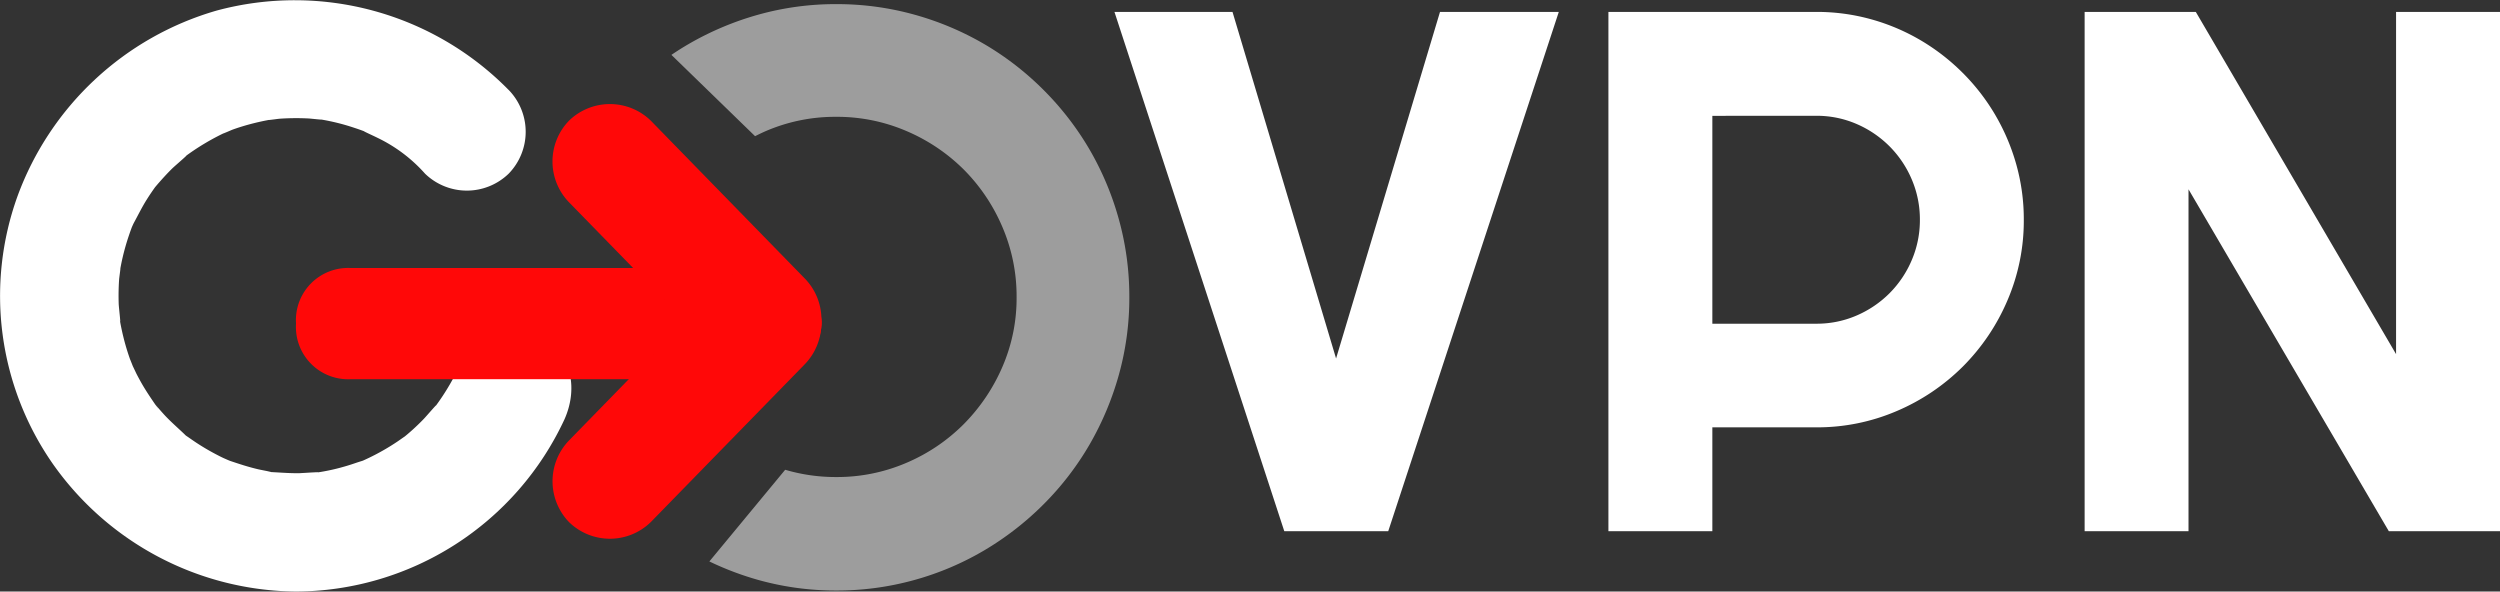 <?xml version="1.0" ?>
<svg xmlns="http://www.w3.org/2000/svg" viewBox="0 0 198.876 47.056">
	<rect x="0" y="0" width="198.876" height="47.056" fill="#333333" stroke="none"/>
	<g id="Group_242" data-name="Group 242" transform="translate(4441.796 -4684.63)">
		<g id="Group_238" data-name="Group 238" transform="translate(-4441.796 4684.63)">
			<g id="Group_237" data-name="Group 237" transform="translate(0 0)">
				<path id="Path_374" data-name="Path 374" d="M-4401.333,4767.261a23.858,23.858,0,0,0-23.239-6.312,23.937,23.937,0,0,0-15.833,14.77,23.367,23.367,0,0,0,2.8,21.271,23.9,23.9,0,0,0,19.356,10.172,23.654,23.654,0,0,0,21.358-13.7c1.035-2.32.672-5.059-1.689-6.441-2.008-1.174-5.4-.644-6.439,1.689a18.553,18.553,0,0,1-2.216,3.822c.5-.65-.662.706-.837.885a17.261,17.261,0,0,1-1.791,1.624c.649-.5-.125.062-.293.173q-.458.309-.934.589a18.179,18.179,0,0,1-1.773.918c-.754.339,1.011-.309-.325.112-.287.09-.567.194-.855.28a16.6,16.6,0,0,1-2.665.6c.85-.11-1.04.031-1.305.035-.661.008-1.314-.039-1.974-.077-1.356-.077.87.236-.442-.064-.274-.062-.552-.108-.828-.171-.75-.173-1.473-.411-2.2-.655-.229-.078-1.051-.468-.215-.075-.249-.117-.5-.232-.742-.358a18.448,18.448,0,0,1-1.771-1.029c-.228-.15-.449-.308-.674-.462-1.068-.732.609.619-.328-.273-.492-.467-1-.91-1.47-1.407-.279-.3-.542-.607-.807-.918.121.141.494.72-.01-.017-.386-.563-.765-1.126-1.1-1.722-.134-.238-.263-.479-.388-.723.014.025-.56-1.191-.284-.56s-.229-.62-.219-.594c-.138-.393-.264-.791-.376-1.193a19.839,19.839,0,0,1-.452-2.06c.167.987-.049-.807-.06-1.105a19.492,19.492,0,0,1,.033-1.963c.009-.142.21-1.532.027-.454.07-.418.148-.834.244-1.247a18.4,18.4,0,0,1,.517-1.811c.11-.326.229-.653.36-.973-.334.817-.057.146.027-.007.327-.6.627-1.213.991-1.8.145-.23.294-.459.448-.683s.313-.445.477-.663c-.278.362-.312.414-.1.157.4-.461.807-.915,1.245-1.345.21-.205,1.644-1.428.9-.856a19.069,19.069,0,0,1,3.515-2.091c-.953.45.279-.1.41-.145.393-.14.792-.265,1.194-.377a20.218,20.218,0,0,1,2.06-.452c-1.079.184.314-.017.455-.026.435-.03.871-.045,1.307-.045.342,0,.685.009,1.026.027.054,0,1.528.162.758.048a17.219,17.219,0,0,1,2.881.705c.307.1.618.21.918.331-.641-.258.708.356.858.436a12.019,12.019,0,0,1,3.816,2.867,4.779,4.779,0,0,0,6.657,0,4.776,4.776,0,0,0,0-6.657Z" transform="translate(4441.796 -4760.105)" fill="#fff"/>
			</g>
		</g>
		<path id="Path_413" data-name="Path 413" d="M35.406-41.312,21.837,0H13.569L.058-41.312H9.449l8.239,27.57,8.268-27.57Zm12.215,8.268v16.536h8.268a7.965,7.965,0,0,0,3.2-.648,8.369,8.369,0,0,0,2.622-1.772,8.324,8.324,0,0,0,1.772-2.636,8.068,8.068,0,0,0,.648-3.212,8.068,8.068,0,0,0-.648-3.212,8.324,8.324,0,0,0-1.772-2.636A8.369,8.369,0,0,0,59.086-32.4a7.965,7.965,0,0,0-3.2-.648ZM47.621,0H39.353V-41.312H55.889a16.12,16.12,0,0,1,4.379.591A16.434,16.434,0,0,1,64.2-39.05a16.766,16.766,0,0,1,3.342,2.593A16.584,16.584,0,0,1,70.135-33.1a16.7,16.7,0,0,1,1.671,3.947,16.12,16.12,0,0,1,.591,4.379,16.033,16.033,0,0,1-1.3,6.41,16.693,16.693,0,0,1-3.543,5.258A16.693,16.693,0,0,1,62.3-9.564a16.033,16.033,0,0,1-6.41,1.3H47.621Zm62.659,0h-8.844L85.5-27.2V0H77.236V-41.312H86.08l15.931,27.224V-41.312h8.268Z" transform="translate(-4353.199 4726.889)" fill="#fff"/>
		<path id="Path_375" data-name="Path 375" d="M-4096.677,4779.111a23.476,23.476,0,0,0-2.343-5.568,23.345,23.345,0,0,0-3.649-4.718,23.308,23.308,0,0,0-4.718-3.648,23.445,23.445,0,0,0-5.567-2.344,23,23,0,0,0-6.2-.833,22.827,22.827,0,0,0-6.181.833,23.807,23.807,0,0,0-5.567,2.344q-.7.407-1.366.861l6.655,6.467c.281-.143.566-.28.86-.408a13.925,13.925,0,0,1,5.6-1.132,13.966,13.966,0,0,1,5.584,1.132,14.5,14.5,0,0,1,4.561,3.067,14.5,14.5,0,0,1,3.067,4.562,13.942,13.942,0,0,1,1.132,5.583,13.719,13.719,0,0,1-1.132,5.552,14.779,14.779,0,0,1-3.067,4.545,14.367,14.367,0,0,1-4.561,3.083,13.966,13.966,0,0,1-5.584,1.132,14.178,14.178,0,0,1-4.065-.579l-6.031,7.293a23.773,23.773,0,0,0,3.916,1.479,22.807,22.807,0,0,0,6.181.833,22.981,22.981,0,0,0,6.2-.833,22.992,22.992,0,0,0,5.567-2.359,23.717,23.717,0,0,0,4.718-3.663,23.114,23.114,0,0,0,3.649-4.735,23.826,23.826,0,0,0,2.343-5.567,22.783,22.783,0,0,0,.833-6.181A22.956,22.956,0,0,0-4096.677,4779.111Z" transform="translate(-256.116 -77.042)" fill="#fff" opacity="0.52"/>
		<g id="Group_241" data-name="Group 241" transform="translate(-4418.248 4692.907)">
			<path id="Path_376" data-name="Path 376" d="M-4263.521,4887.965a4.754,4.754,0,0,0-4.206-4.317h-33.293a4.15,4.15,0,0,0-4.318,4.426,4.156,4.156,0,0,0,4.318,4.422h33.293C-4265.93,4892.5-4263.521,4890.256-4263.521,4887.965Z" transform="translate(4305.339 -4870.606)" fill="#ff0808"/>
			<g id="Group_239" data-name="Group 239" transform="translate(20.4 0)">
				<path id="Path_377" data-name="Path 377" d="M-4167.046,4821.956l-12.259-12.566a4.668,4.668,0,0,0-6.5,0,4.666,4.666,0,0,0,0,6.5l12.259,12.565a4.667,4.667,0,0,0,6.5,0,4.665,4.665,0,0,0,0-6.5Z" transform="translate(4187.126 -4808.071)" fill="#ff0808"/>
			</g>
			<g id="Group_240" data-name="Group 240" transform="translate(20.405 12.868)">
				<path id="Path_378" data-name="Path 378" d="M-4179.282,4903.027l12.259-12.565a4.679,4.679,0,0,0,0-6.5,4.655,4.655,0,0,0-6.5,0l-12.259,12.565a4.678,4.678,0,0,0,0,6.5,4.658,4.658,0,0,0,6.5,0Z" transform="translate(4187.097 -4882.637)" fill="#ff0808"/>
			</g>
		</g>
	</g>
</svg>
